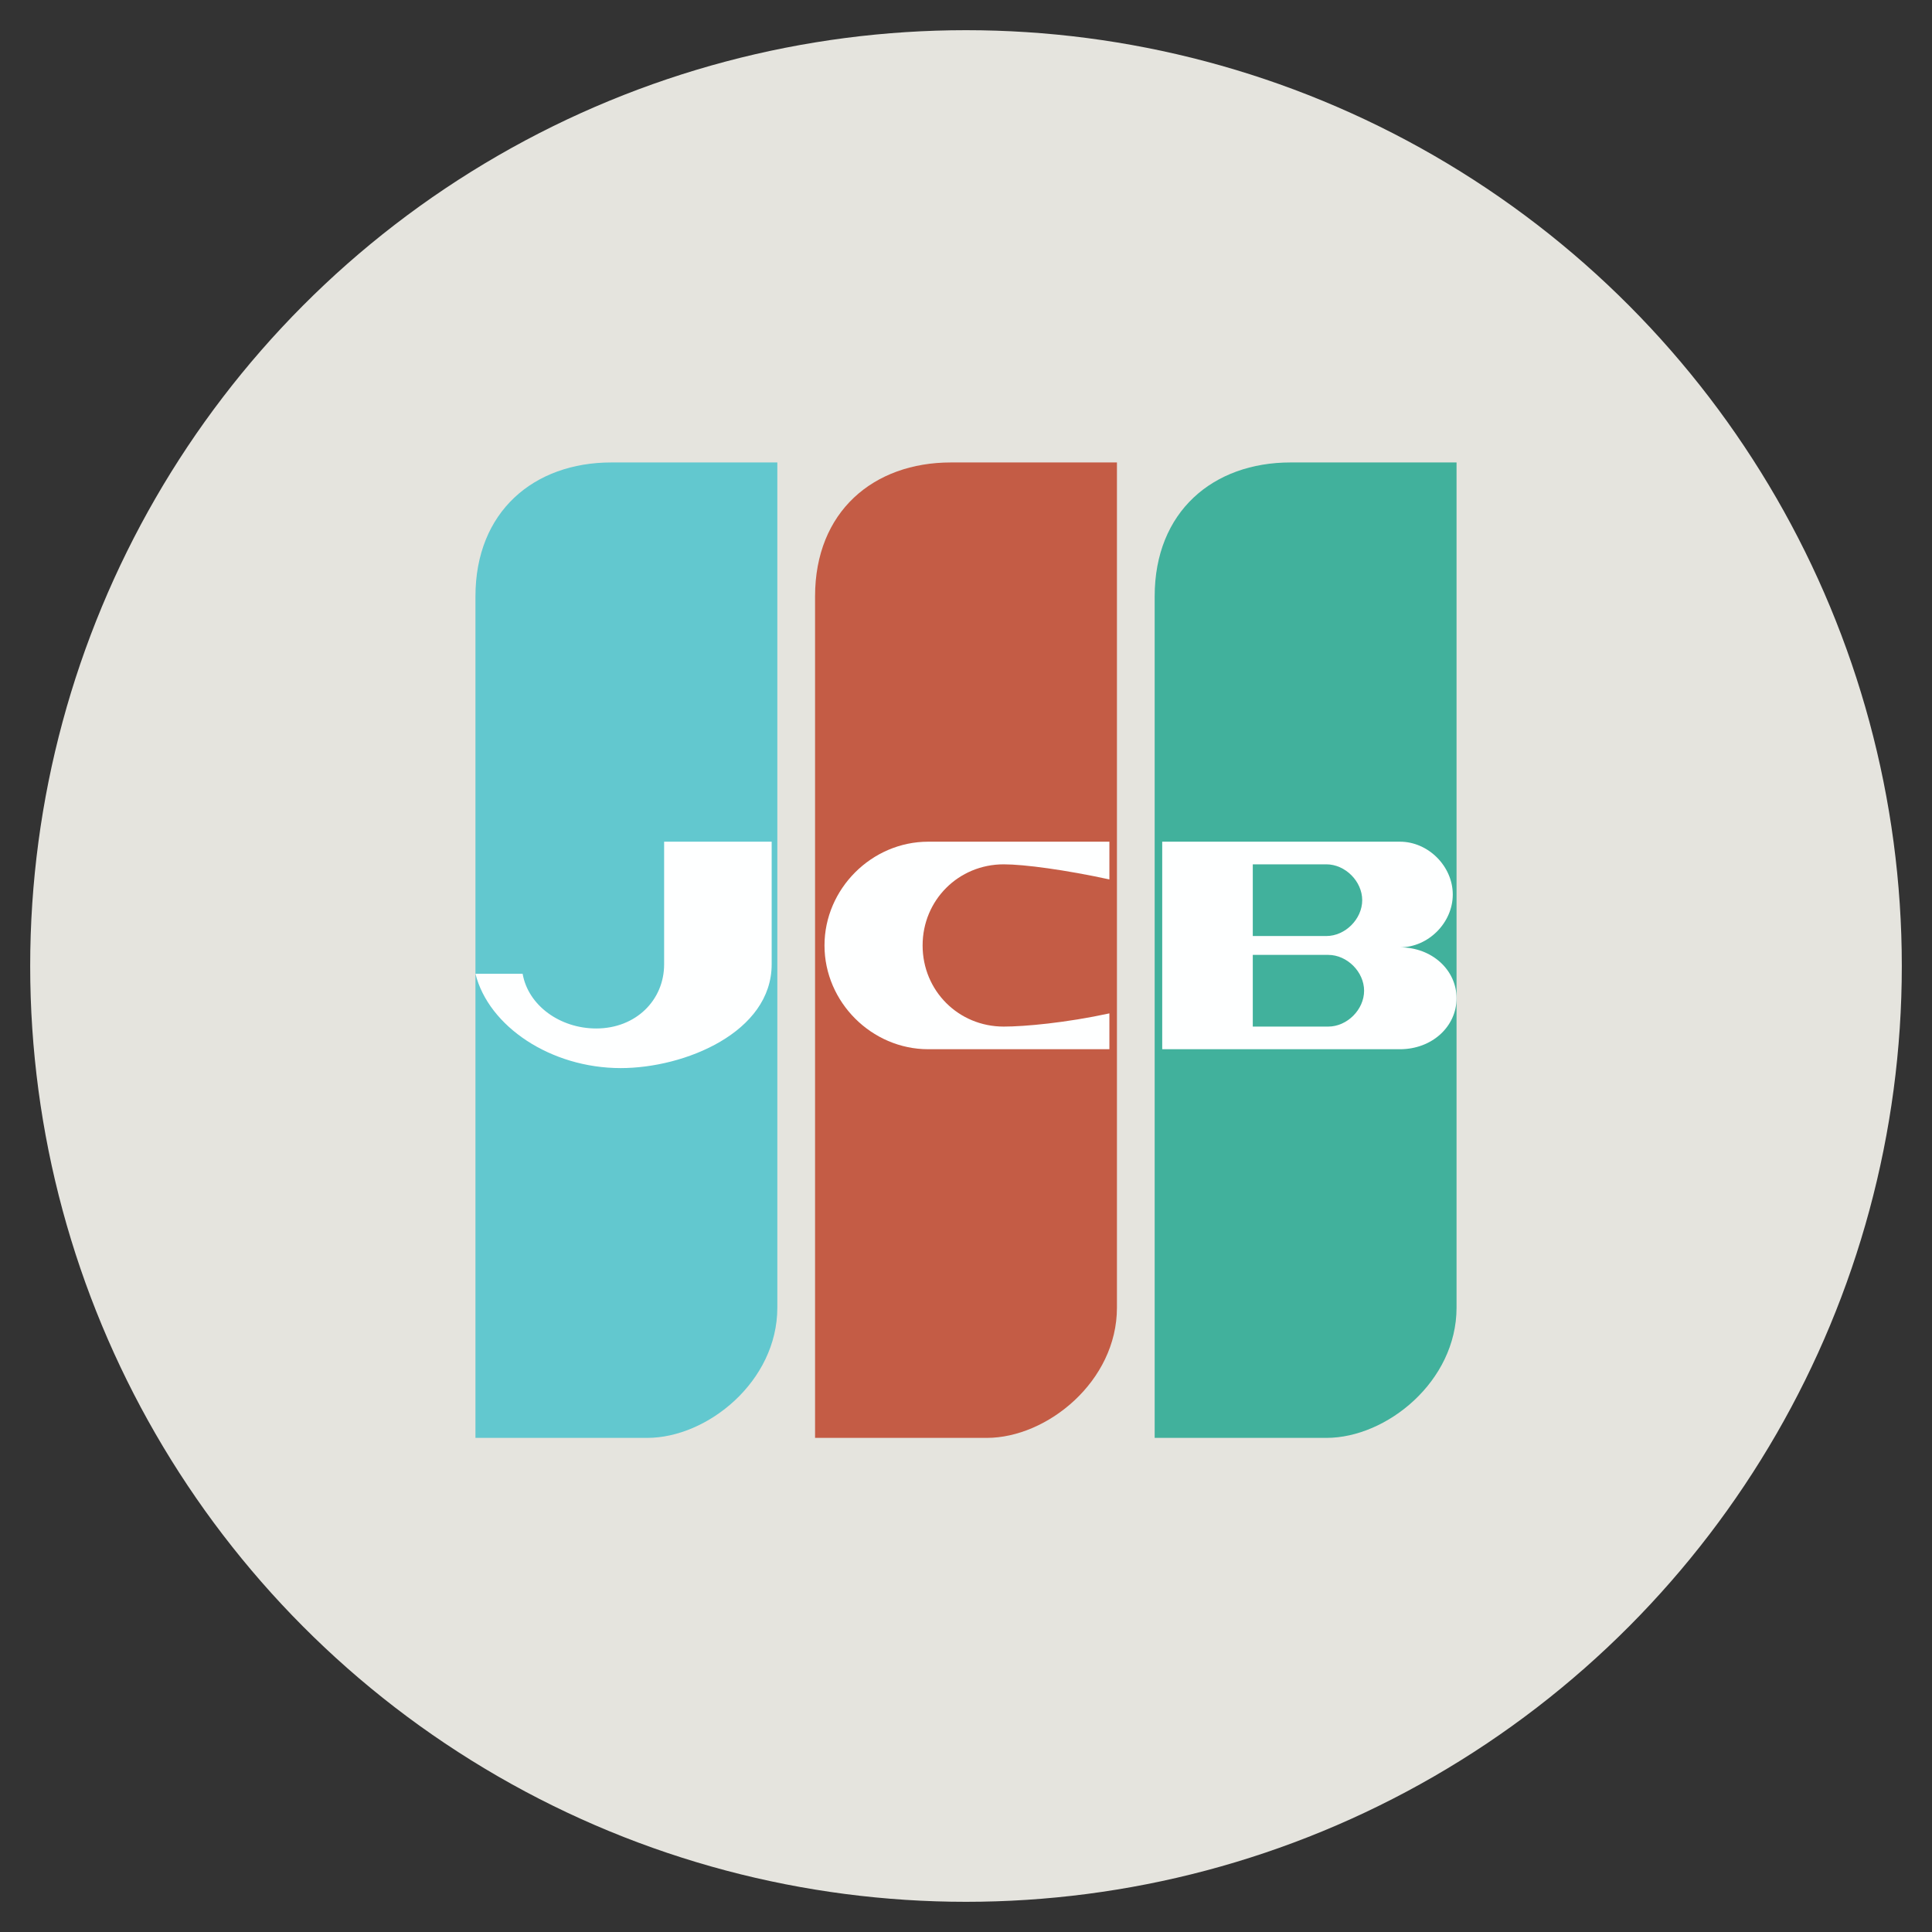 <?xml version="1.0" ?><!DOCTYPE svg  PUBLIC '-//W3C//DTD SVG 1.1//EN'  'http://www.w3.org/Graphics/SVG/1.1/DTD/svg11.dtd'><svg enable-background="new 0 0 128 128" id="Слой_1" version="1.1" viewBox="0 0 128 128" xml:space="preserve" xmlns="http://www.w3.org/2000/svg" xmlns:xlink="http://www.w3.org/1999/xlink"><rect x="0" y="0" width="128" height="128" fill="#333333" stroke="none"/><g><circle cx="64" cy="64" fill="#E5E4DE" r="62"/><path d="M31.5,95.264h11.375c4,0,8.625-3.75,8.625-8.625v-56h-11c-5.125,0-9,3.25-9,8.875V95.264z" fill="#62C8CF"/><path d="M54,95.264h11.375c4,0,8.625-3.75,8.625-8.625v-56H63c-5.125,0-9,3.25-9,8.875V95.264z" fill="#C45C45"/><path d="M76.5,95.264h11.375c4,0,8.625-3.75,8.625-8.625v-56h-11c-5.125,0-9,3.25-9,8.875V95.264z" fill="#41B19C"/><path d="M34.625,64.514H31.5c0.875,3.5,5,6.25,9.625,6.25c4.25,0,10-2.375,10-6.875v-8.125H44v8.125   c0,2.375-1.875,4.25-4.5,4.25C37.125,68.139,35,66.639,34.625,64.514z" fill="#FEFFFF"/><path d="M96.5,66.139c0,1.875-1.625,3.375-3.75,3.375H77v-13.75h15.75c1.875,0,3.5,1.625,3.5,3.5   s-1.625,3.5-3.5,3.5C94.875,62.764,96.5,64.264,96.5,66.139z M83,62.014h4.875c1.25,0,2.375-1.125,2.375-2.375   s-1.125-2.375-2.375-2.375H83V62.014z M88,68.014c1.25,0,2.375-1.125,2.375-2.375S89.25,63.264,88,63.264h-5v4.75H88z" fill="#FEFFFF"/><path d="M73.5,67.139v2.375h-12c-3.75,0-6.875-3.125-6.875-6.875c0-3.75,3.125-6.875,6.875-6.875h12v2.5   c-2.875-0.625-5.625-1-7-1c-3,0-5.375,2.375-5.375,5.375c0,3,2.375,5.375,5.375,5.375C67.875,68.014,70.625,67.764,73.5,67.139z" fill="#FEFFFF"/></g></svg>